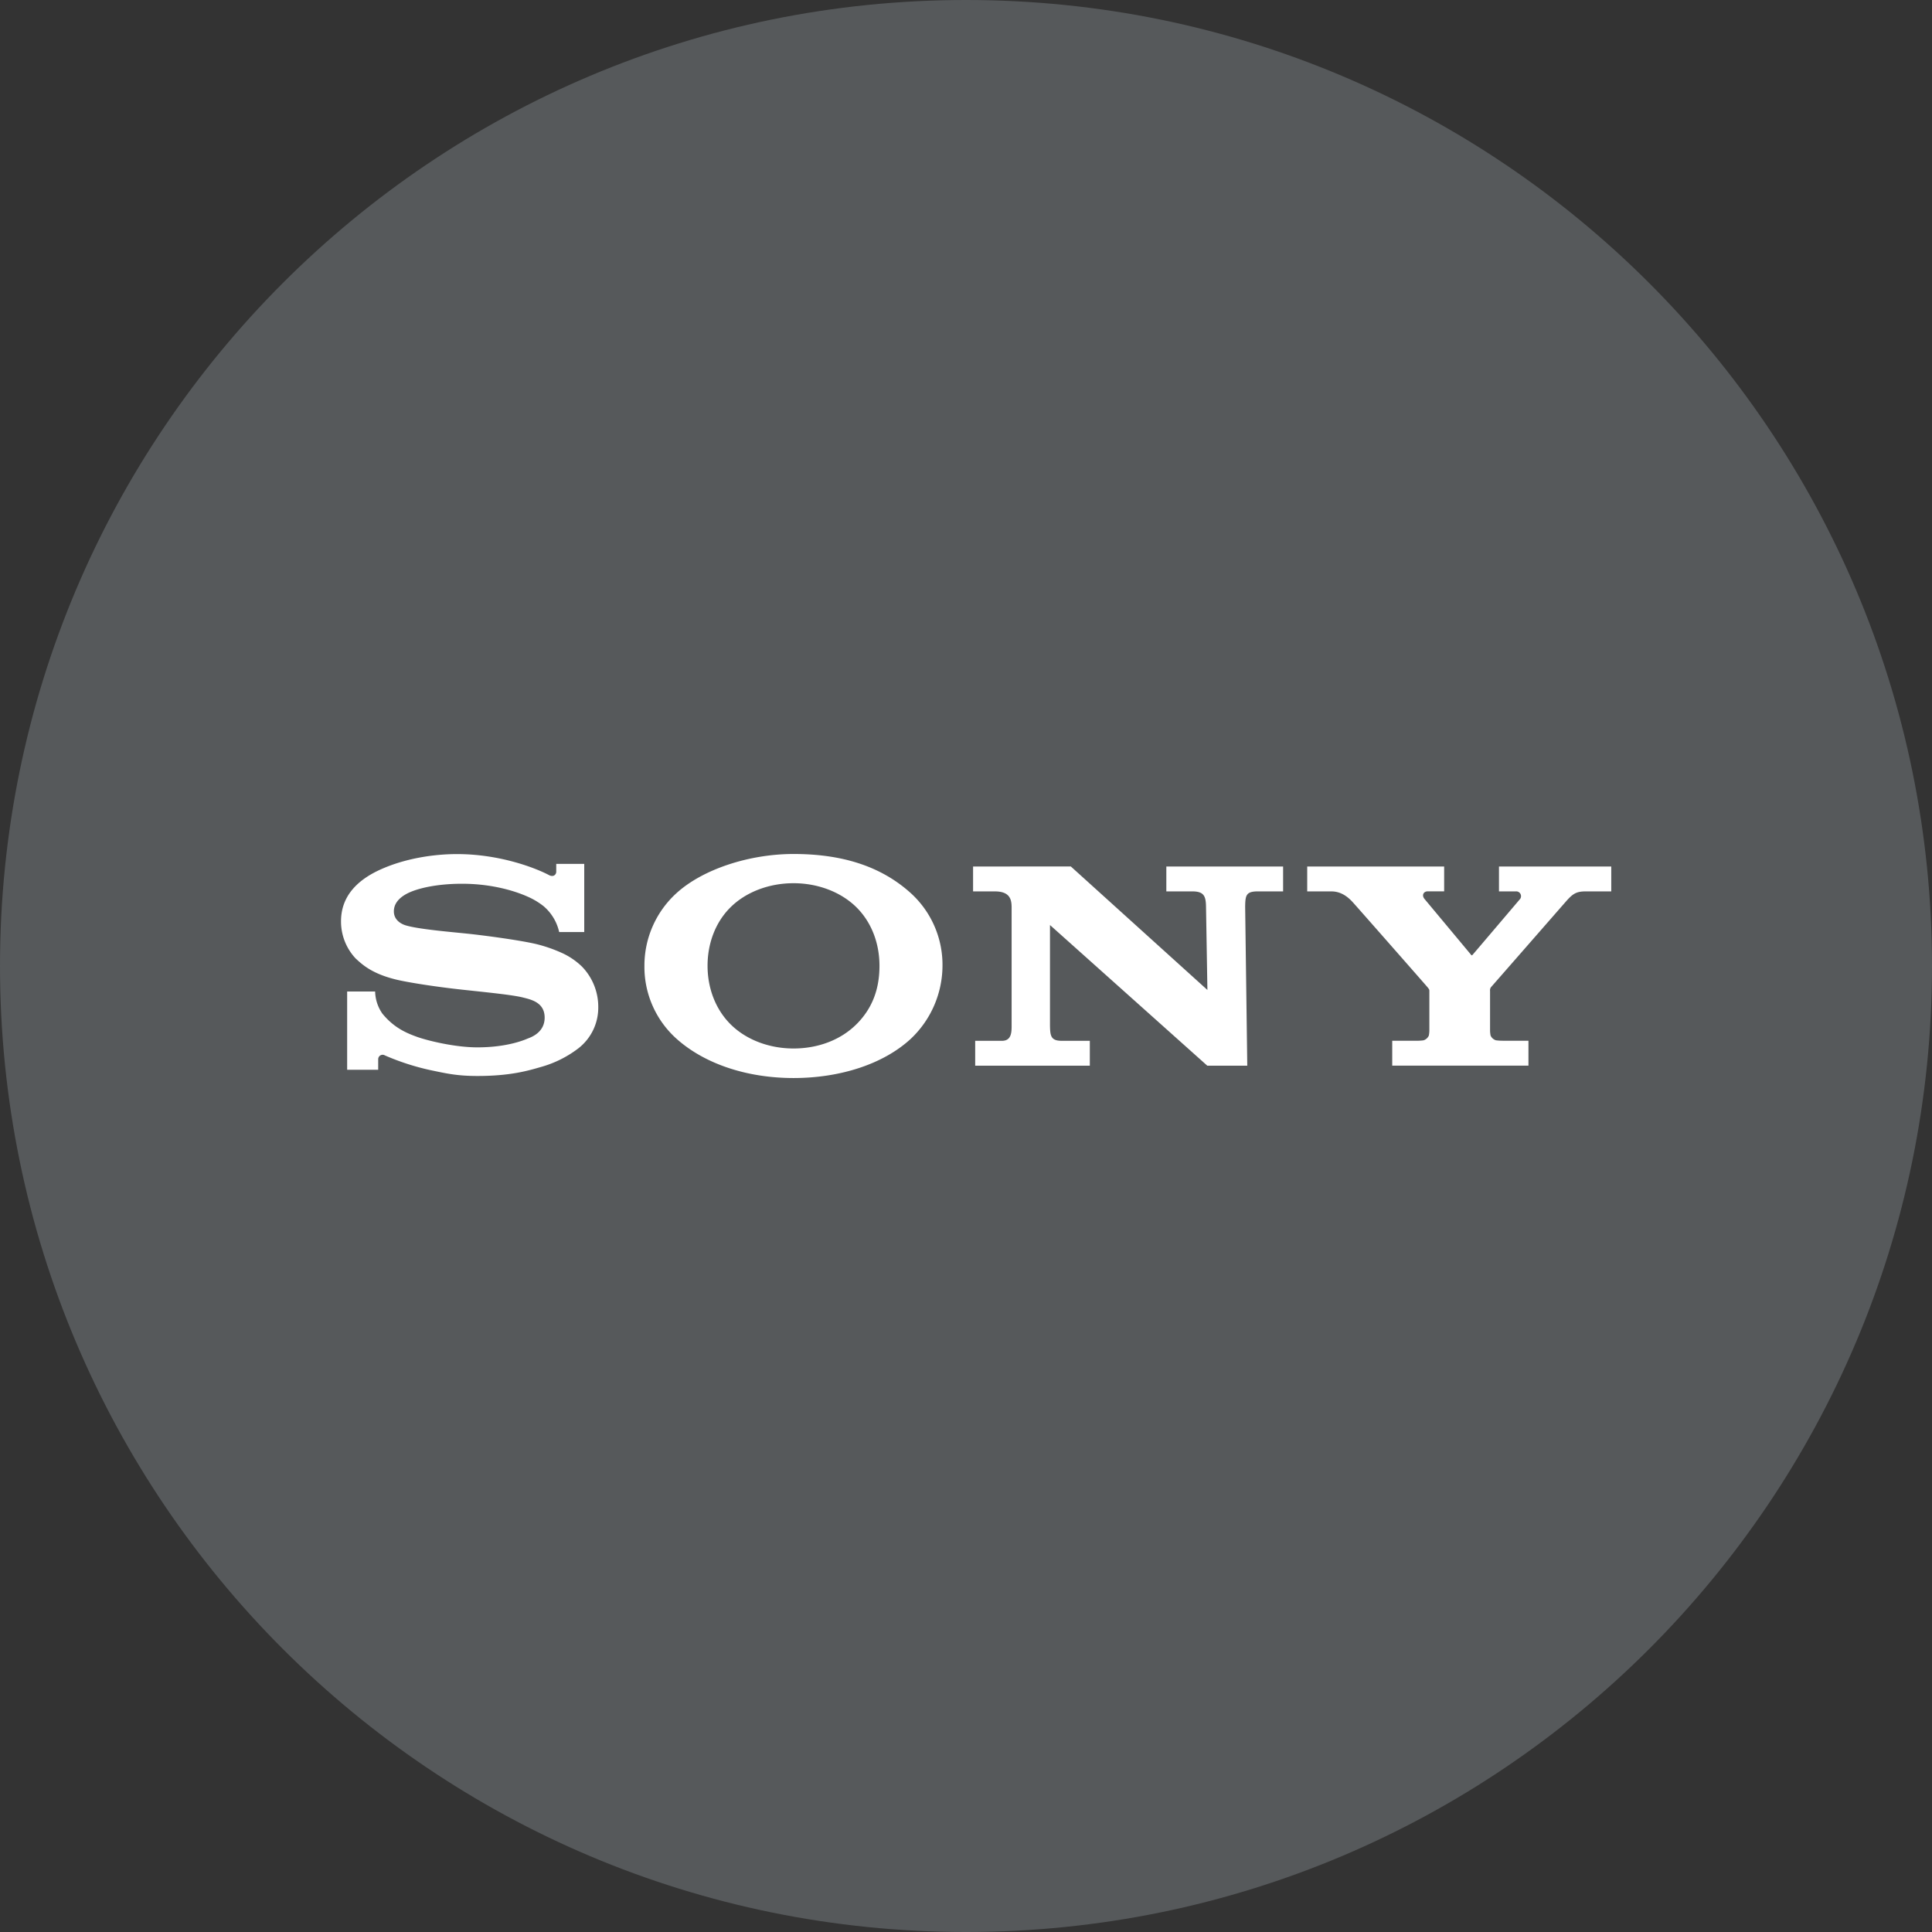 <svg width="1024" height="1024" fill="none" xmlns="http://www.w3.org/2000/svg"><rect width="100%" height="100%" fill="#333333" stroke="none"/><g clip-path="url(#a)"><path d="M512 1024c282.77 0 512-229.23 512-512S794.77 0 512 0 0 229.23 0 512s229.23 512 512 512Z" fill="#56595B"/><path d="M482.87 473.5c-15.8-14.36-36.46-20.87-62.27-20.87-23.33 0-48.11 8-62.14 20.84a51.885 51.885 0 0 0-16.9 38.43 51.112 51.112 0 0 0 16.9 38.56c15.11 13.59 37.75 20.92 62.14 20.92s47.57-7.24 62.27-20.92a53.52 53.52 0 0 0 16.67-38.56 51.327 51.327 0 0 0-16.67-38.4Zm-28.94 69.38c-8.39 8.36-20.39 12.84-33.34 12.84-12.85 0-25.1-4.58-33.39-12.84-7.93-7.9-12.18-19.1-12.18-31 0-11.9 4.2-23.12 12.18-31 8.28-8.21 20.58-12.76 33.39-12.76 12.81 0 25.06 4.59 33.34 12.76 8 7.92 12.21 19.09 12.21 31 .01 12.49-3.87 22.69-12.2 31h-.01Zm-211.58-90.2c-13 0-27.87 2.44-40.46 8.08-11.62 5.2-21.14 13.6-21.14 27.53a28.613 28.613 0 0 0 7.74 19.71c3.39 3.12 8.83 8.44 23.08 11.56 6.37 1.4 20 3.54 33.54 5s26.7 2.77 32.09 4.14c4.29 1.09 11.48 2.58 11.48 10.67s-7.58 10.52-8.9 11.05c-1.32.53-10.42 4.7-26.77 4.7-12.08 0-26.59-3.64-31.88-5.53-6.1-2.18-12.5-5.05-18.47-12.36a21.281 21.281 0 0 1-3.83-11.72H184V567h16.45v-5.61a2.35 2.35 0 0 1 3.56-2 129.7 129.7 0 0 0 24.07 7.79c8.65 1.81 14.22 3.11 25 3.11 17.54 0 27-2.86 33.48-4.73a58.523 58.523 0 0 0 19.88-9.84 27.292 27.292 0 0 0 10.65-21.87 30.618 30.618 0 0 0-8.61-21.51 37.554 37.554 0 0 0-10.66-7.26 78.207 78.207 0 0 0-13.09-4.58c-8.48-2.09-27.66-4.66-36.83-5.62-9.62-1-26.3-2.39-33-4.46-2-.63-6.14-2.59-6.14-7.38 0-3.41 1.88-6.29 5.61-8.63 5.91-3.71 17.84-6 30.28-6 14.71-.05 27.16 3.31 35.08 6.86a38.494 38.494 0 0 1 8.35 5 25.156 25.156 0 0 1 8.29 13.73h13.29v-36.13h-14.84v4.2c0 1.36-1.4 3.12-4 1.66-6.64-3.49-25.42-11-48.43-11.05m325.18 6.57 72.38 65.45-.74-44.06c-.07-5.78-1.14-8.19-7.37-8.19h-13.66v-13.18h61.89v13.18H666.8c-6.36 0-6.76 2-6.84 8.19l1.12 84.19h-21.2l-83.37-74.55v52.91c.07 5.75.34 8.46 6.26 8.46h14.86v13.18h-60.76v-13.18h14.21c5.31 0 5.1-5.07 5.1-8.76v-61.75c0-4-.56-8.68-8.89-8.68h-11.54v-13.2l51.82-.01Zm183.23 92.38a28.513 28.513 0 0 0 3.66-.23 4.542 4.542 0 0 0 2.85-2.53c.186-.939.28-1.893.28-2.85v-20.84c0-.5 0-.72-.89-1.83s-37.91-43.21-39.61-45.05c-2.1-2.3-5.79-5.84-11.4-5.84h-12.84v-13.2h72.58v13.17h-8.75c-2 0-3.37 1.92-1.64 4.06 0 0 24.42 29.26 24.65 29.57.23.31.42.39.73.1.31-.29 25-29.4 25.23-29.63a2.543 2.543 0 0 0 .228-2.733 2.54 2.54 0 0 0-2.388-1.347h-9v-13.19H854v13.19h-13.29c-4.82 0-6.78.89-10.41 5-1.66 1.88-39 44.62-40.05 45.78a2.816 2.816 0 0 0-.49 2V546c.001.957.094 1.911.28 2.85a4.54 4.54 0 0 0 2.85 2.53c1.204.156 2.417.233 3.63.23h13.59v13.19h-72.2v-13.19h12.89v.02Z" fill="#fff"/></g><defs><clipPath id="a"><path fill="#fff" d="M0 0h1024v1024H0z"/></clipPath></defs></svg>